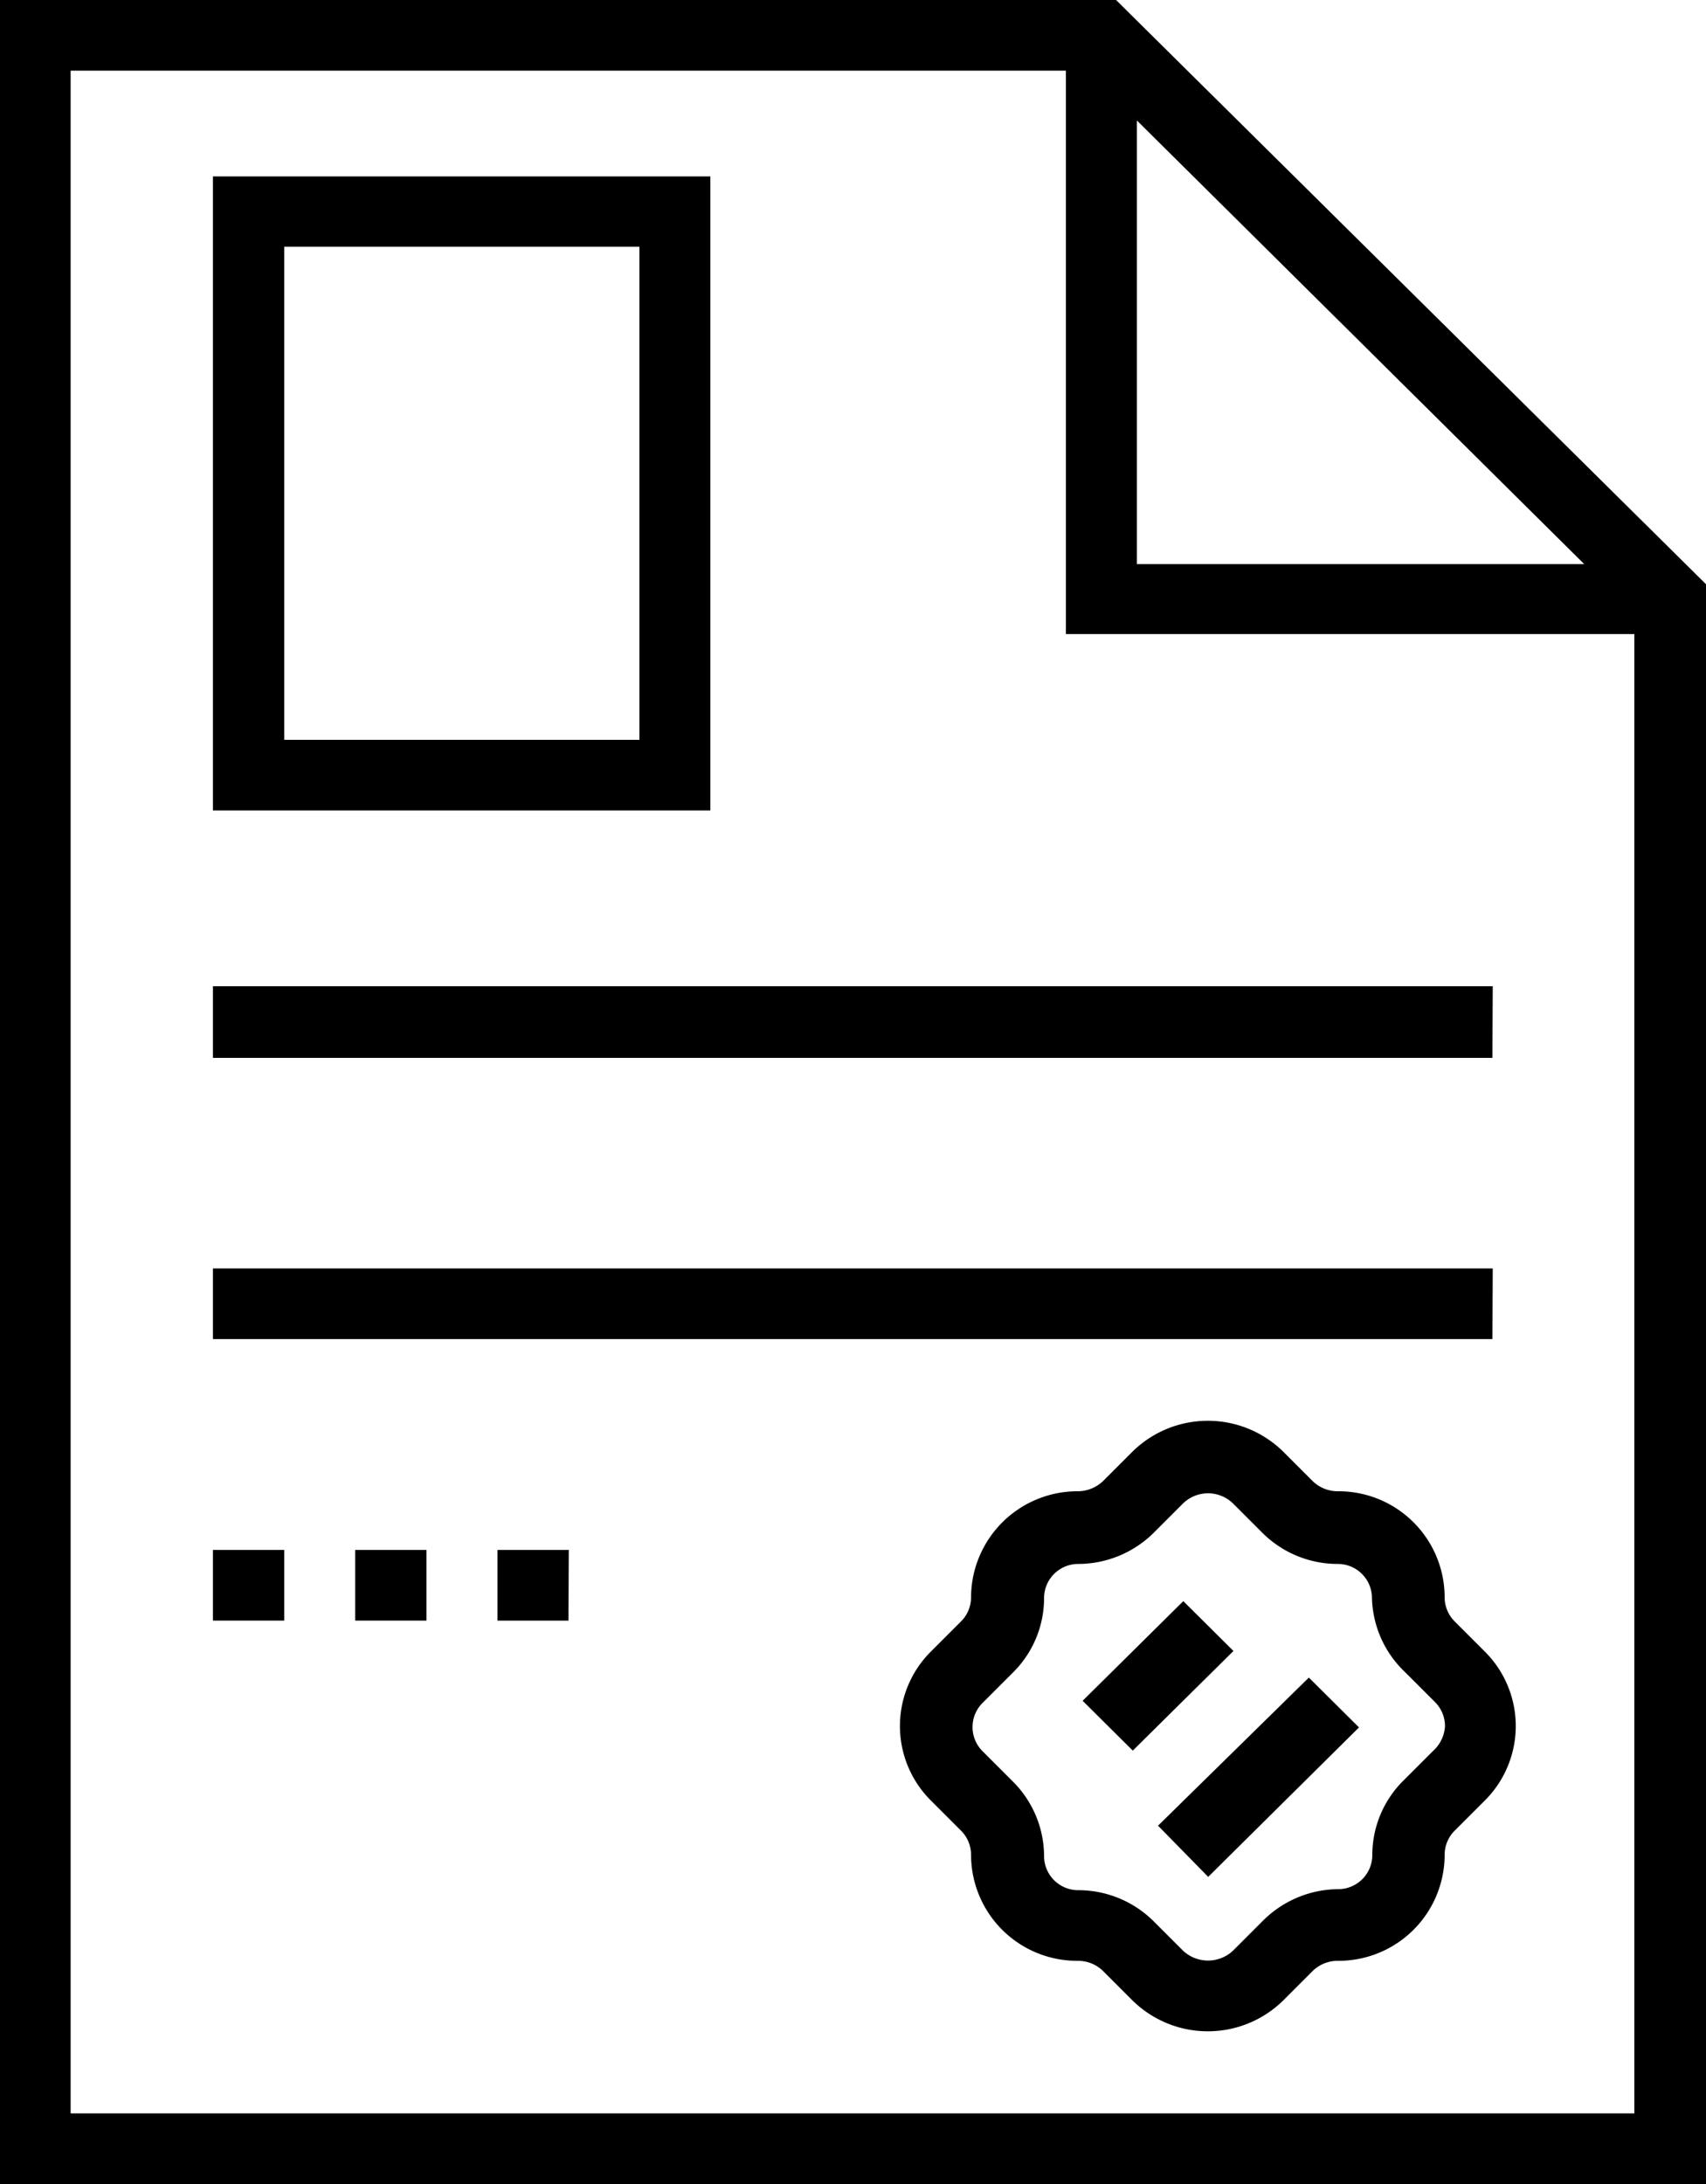 <svg xmlns="http://www.w3.org/2000/svg" width="50" height="64" viewBox="0 0 50 64"><title>service-civil-icon</title><path d="M32.71,0H0V64H50V17.12Zm.61,3.53,13.11,13H33.32ZM2.07,61.93V2.07H31.24V18.58H47.9V61.93Z" transform="translate(0)"/><path d="M20.82,5.17H6.24V23.75H20.82ZM18.74,21.68H8.33V7.23H18.74Z" transform="translate(0)"/><path d="M43.75,28.9H6.24V31h37.5Z" transform="translate(0)"/><path d="M43.75,37.17H6.24v2.07h37.5Z" transform="translate(0)"/><path d="M8.33,45.42H6.24v2.07H8.33Z" transform="translate(0)"/><path d="M12.5,45.42H10.41v2.07H12.5Z" transform="translate(0)"/><path d="M16.67,45.42H14.58v2.07h2.08Z" transform="translate(0)"/><path d="M42.65,47.53a1,1,0,0,1-.31-.73,3.11,3.11,0,0,0-3.13-3.1,1.05,1.05,0,0,1-.74-.3l-.86-.86a3.15,3.15,0,0,0-4.42,0l-.86.86a1.08,1.08,0,0,1-.74.3,3.12,3.12,0,0,0-3.13,3.1,1,1,0,0,1-.31.73l-.86.86a3.08,3.08,0,0,0,0,4.38l.86.86a1,1,0,0,1,.31.73,3.11,3.11,0,0,0,3.13,3.1,1.05,1.05,0,0,1,.74.3l.86.86a3.15,3.15,0,0,0,4.42,0l.86-.86a1.05,1.05,0,0,1,.74-.3,3.11,3.11,0,0,0,3.13-3.1,1,1,0,0,1,.31-.73l.86-.86a3.08,3.08,0,0,0,0-4.38ZM42,51.31l-.86.86a3.07,3.07,0,0,0-.92,2.19,1,1,0,0,1-1,1A3.15,3.15,0,0,0,37,56.3l-.86.86a1.07,1.07,0,0,1-1.47,0l-.86-.86a3.13,3.13,0,0,0-2.21-.91,1,1,0,0,1-1-1,3.1,3.1,0,0,0-.92-2.19l-.86-.86a1,1,0,0,1,0-1.46l.86-.86a3.07,3.07,0,0,0,.92-2.19,1,1,0,0,1,1-1,3.15,3.15,0,0,0,2.21-.91l.86-.86a1.05,1.05,0,0,1,1.47,0l.86.86a3.13,3.13,0,0,0,2.21.91,1,1,0,0,1,1,1A3.1,3.1,0,0,0,41.18,49l.86.86a1,1,0,0,1,.31.73A1.06,1.06,0,0,1,42,51.31Z" transform="translate(0)"/><path d="M34.68,46.92l-2.95,2.92L33.2,51.3l2.95-2.92Z" transform="translate(0)"/><path d="M33.94,53.5,35.41,55l4.42-4.38-1.47-1.46Z" transform="translate(0)"/></svg>